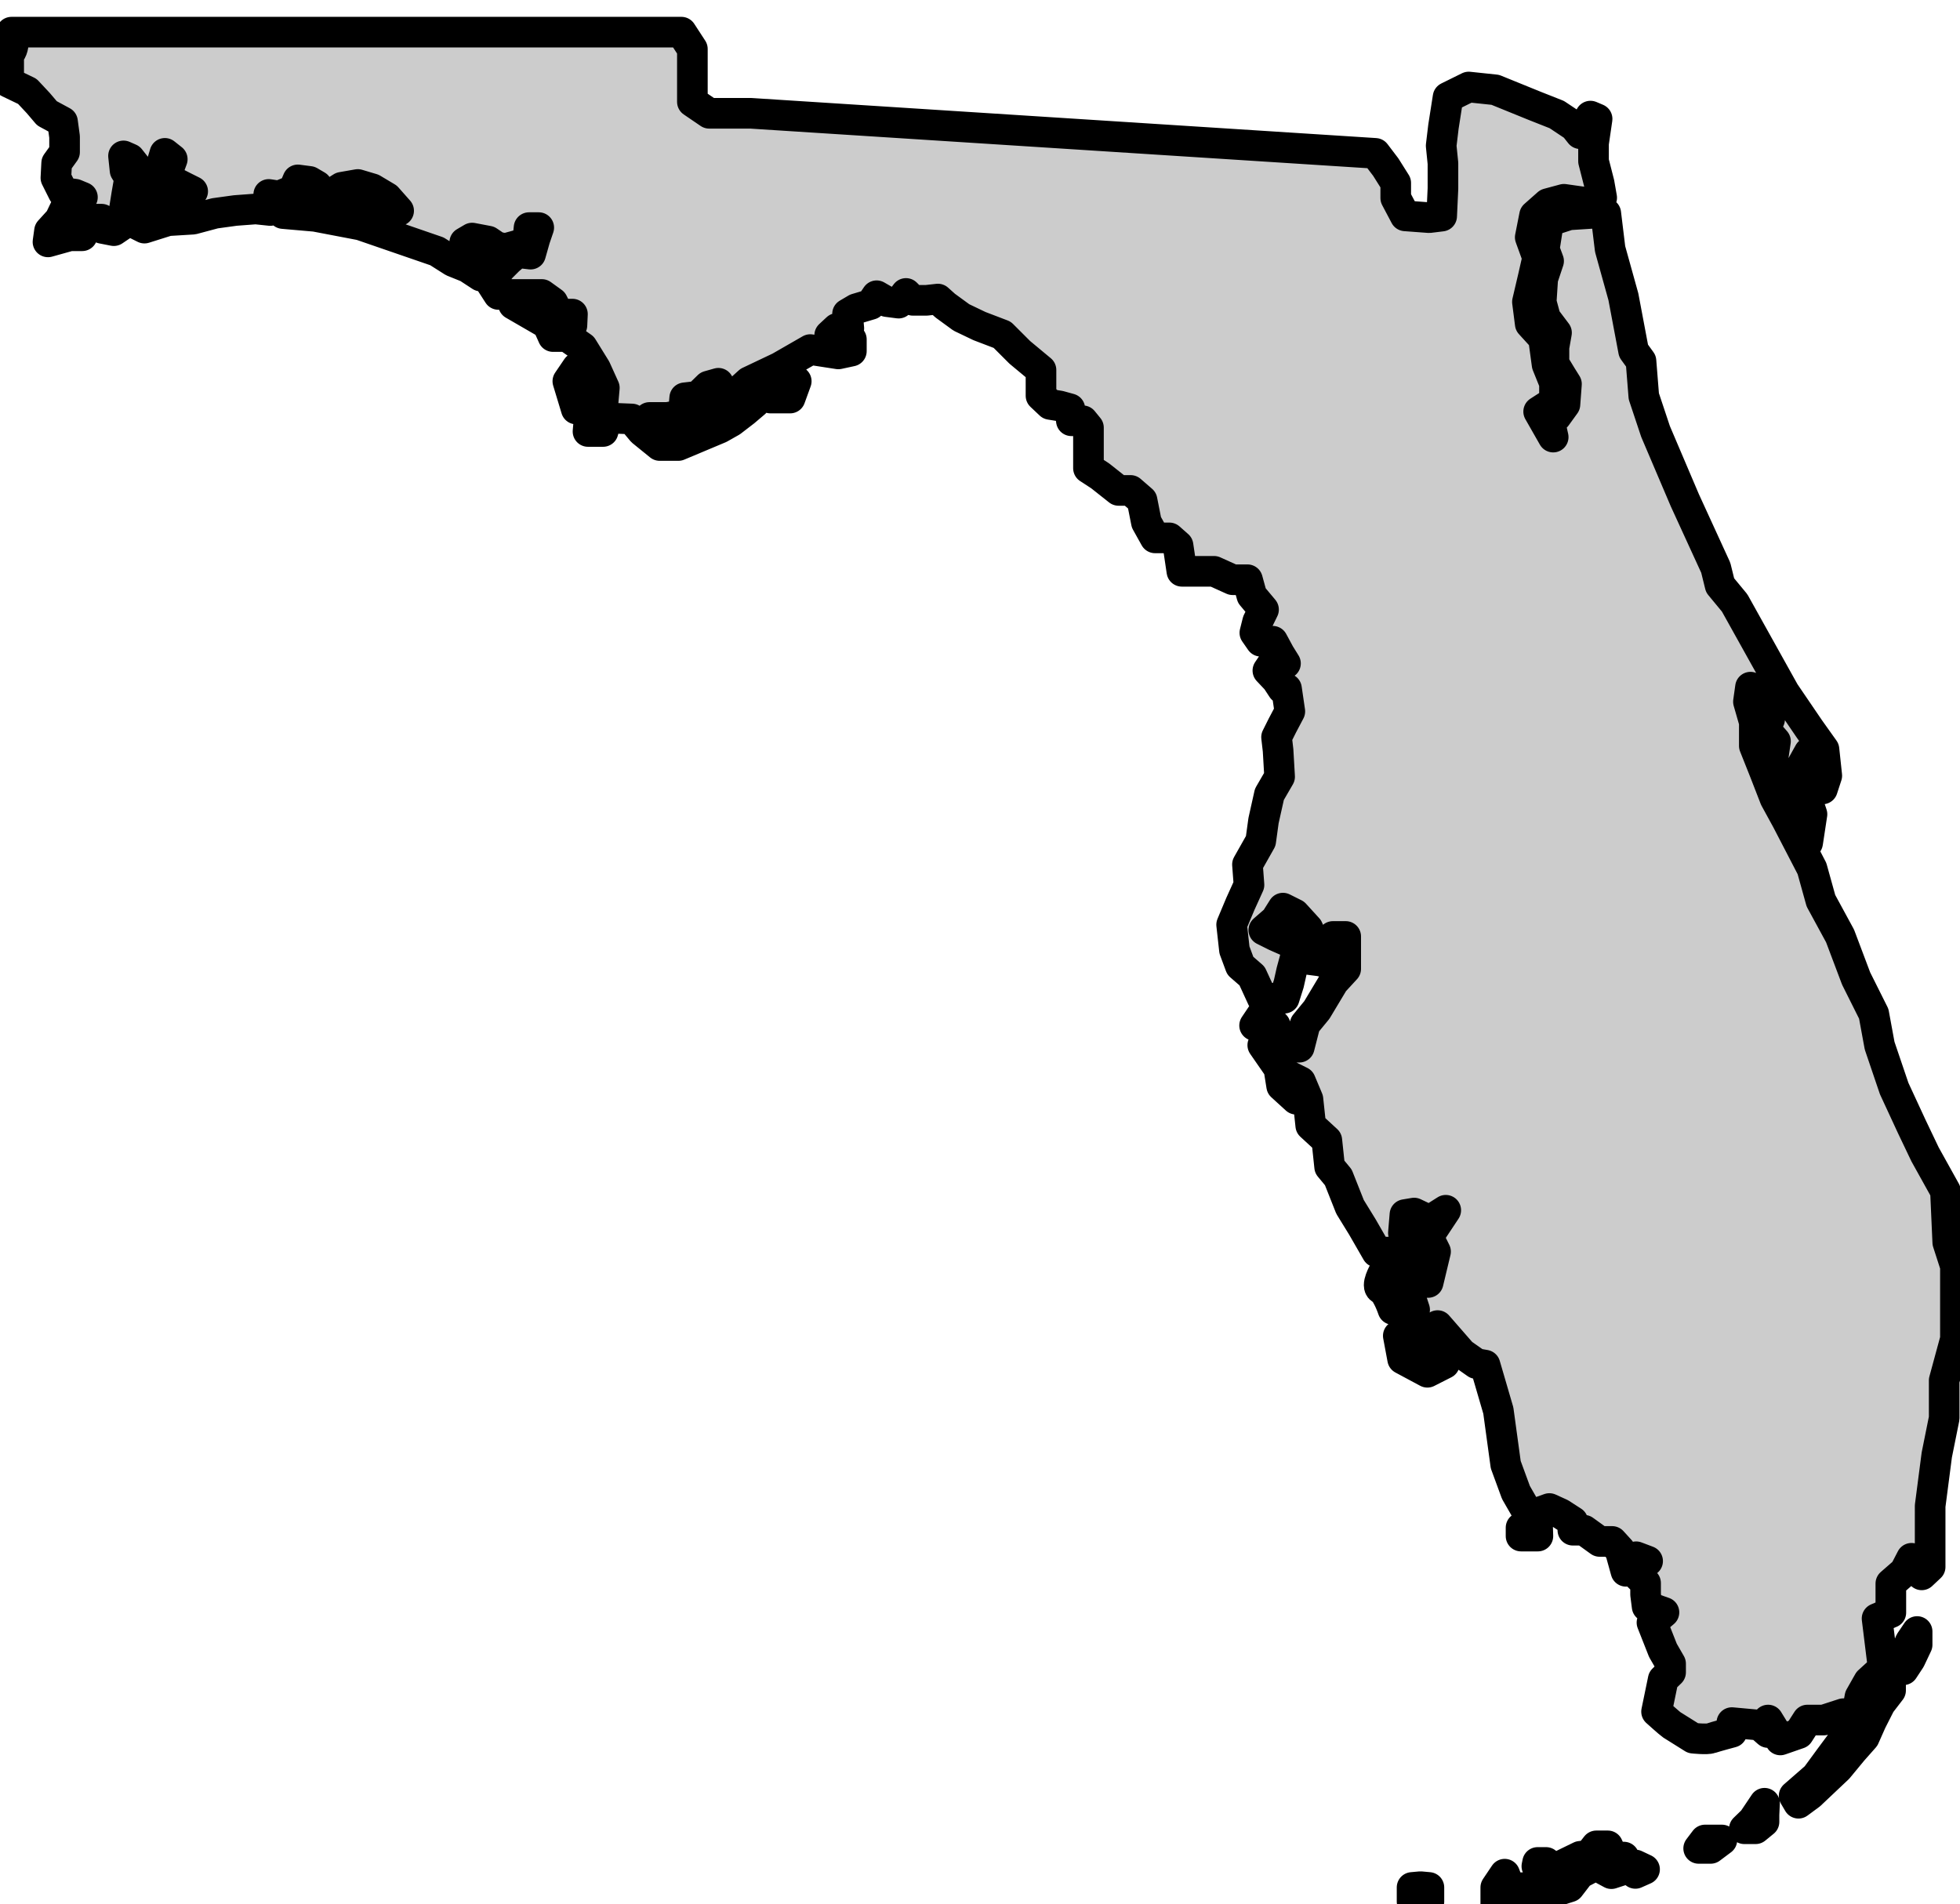 <?xml version="1.0" encoding="UTF-8"?>
<!-- Generator: Adobe Illustrator 18.0.0, SVG Export Plug-In . SVG Version: 6.00 Build 0)  -->
<!DOCTYPE svg PUBLIC "-//W3C//DTD SVG 1.1//EN" "http://www.w3.org/Graphics/SVG/1.1/DTD/svg11.dtd">
<svg version="1.1" id="Слой_1" xmlns="http://www.w3.org/2000/svg" xmlns:xlink="http://www.w3.org/1999/xlink" x="0px" y="0px" viewBox="0 105 768 746.2" enable-background="new 0 105 768 746.2" xml:space="preserve">
<path fill="#cccccc" stroke="#000000" stroke-width="12" stroke-linecap="round" stroke-linejoin="round" stroke-miterlimit="10" d="  M560,190.3l4.9-0.6l0.5-10.8v-9.9l-0.7-6.9l0.9-7.5l1.8-11.5l8.1-4l10.4,1.1l15.5,6.3l8.6,3.4l6.9,4.6l2.3,2.9l4-6.9l2.6,1.1  l-1.4,9.6v7l2.2,8.6l1,5.7l-2.8,2.3l-12-1.7l-6.3,1.7l-5.2,4.6l-1.7,8.6l2.9,8l-1.7,7.5l-2.3,9.8l1.1,8.6l5.2,5.7l1.4,10.3l2.9,7.2  v7.2l-6.2,4l5.7,10l-1.8-8.1h3l3.4-4.7l0.6-8l-2-3.2l-2.9-4.8v-6.4l1-5.7l-4.3-5.7l-1.7-6.3l0.6-9.2l2.3-6.9l-1.7-4.6l1.7-10.9  l8-2.6l9.3-0.6h5.1l1.7,14l5.2,18.7l4,21.2l2.9,4l1.1,13.8l4.6,13.8l11.5,27l12.1,26.4l1.7,6.9l5.7,6.9l19.5,35l9.8,14.4l5.7,8  l1.1,10.3l-1.7,5.2l-1.7-4l1.1-6.3l-4.6-4l-2.9,5.2l0.6,6.9l1.1,5.2l2.3,6.9l-1.7,11.2l-2.3-8.1h-2.3l-2.3-6.1l-3.4-7.7l-3.4-10.4  l1.1-7.5l-4-4.6l1.7-4l-0.6-8.6l-6.9-4l-0.8,5.7l2.3,8v9.3l4.1,10.3l4,10.3l4.7,8.6l9.8,18.9l3.5,12.6l7.5,13.8l6.3,16.7l6.9,13.8  l2.3,12.5l5.7,16.8l6.9,14.9l5.2,10.9l8,14.4l0.9,20.1l3,9.3v12v16.6l-4.4,16.2v14.8l-2.9,14.4l-2.6,20V708v11.1l-3.3,3.1V718  l-4-2.3l-2.7,5.2l-5.4,4.7v4.4v7l-5.4,2.3l2.4,19.5l-5.7,5.2l-3.4,6l-1.1,5.9h3.4l2.3-6.5l4.3-4.1l3.1-1.4v3.6l-4,5.2l-3.5,6.9  l-2.8,6.3l-4.6,5.2l-5.7,6.9l-10.9,10.3l-4.6,3.4l-1.7-2.9l8.6-7.5l5.5-7.5l5.2-7v-10.2l-7.7,2.5h-6.4l-3.4,5.3l-7.2,2.5l-4.8-7.8  v4.9l-3.3-2.9l-10.9-1v3.8c0,0-6.4,1.7-8.1,2.3c-1.7,0.6-7.1,0-7.1,0s-7.4-4.6-8.3-5.2c-0.9-0.6-6-5.2-6-5.2l2.6-12.6l2.9-2.8V757  l-3-5.2l-4.3-10.9l4.7-4l-6.6-2.3l-0.6-4.7v-4.5l-4.7-4.6l5.5-4l-4.5-1.7l-4,5.7l-2.3-8.3l-3.1-3.4h-4.9l-6.1-4.4h-4.4v-3.4  l-4.8-3.1l-4.4-2l-5.6,2l-2.9-0.3l-4.6-8l-4-10.9l-2.9-21.2l-5.2-17.8l-3.4-0.6l-5.7-4l-9.5-10.9l2.7,9.3v5.6l-6.7,3.4l-9.7-5.2  l-1.7-9.1l3.5,4.9l3.6,4.8h4.5l0.6-6.8c0,0-2.3-5.6-5.2-6.7c-2.9-1.1-0.6-6.4-0.6-6.4l-1.7-5.2l-3.4-1.2l-3.4,6.3c0,0-2.3-6.9-4.6-8  s1.1-6.9,1.1-6.9l4,0.8l5.5,3.5h3.3h4.5l2.9-12.1l-2.9-5.8l6.9-10.4l-6.3,4l-6.1-2.9l-3.6,0.6l-0.6,7.2l4.2,7.5h-6.6h-8l-5.7-9.9  L529,578l-4.6-11.6l-3.4-4.1l-1.1-10.4l-6.3-5.8l-1.1-10.3l-2.9-6.9l-4.6-2.3l2.9,9.2l-5.7-5.2l-1.1-6.9l-6.3-9.1l5.2,0.8h5.5h3.6  l2.3-9l4.6-5.6l6.6-11l4.7-5.1V477v-5h-5l-0.6,5.2l0.6,5.6l-5.2-1.2l-4.6-0.6l2.3-6.9l-2.3-5.2l-5.2-5.7l-4.6-2.3l-2.9,4.6l-4.6,4  l4.6,2.3l5.2,2.3l3.4,3l-2.3,8.5l-1.1,4.9l-1.8,5.7h-5.5h-3.1l-4-8.7l-4.6-4l-2.3-6.2l-1.1-9.9l3.4-8.1l3.4-7.5l-0.6-8l5.2-9.2  l1.1-8l2.3-10.3l4-6.9l-0.6-10.3l-0.6-5.2l2.3-4.6l2.9-5.5l-1.3-8.9h-1.6l-2.3-3.5l-3.4-3.6l1.9-2.8h5l-2.3-3.7l-2.7-5H494l-2.3-3.3  l1.1-4.4l2.3-4.7l-4.6-5.5l-1.7-6.2H483l-7.3-3.3h-7.7h-4.9l-1.5-10.1l-3.4-3h-5.6l-3.4-6.1l-1.7-8.6l-4.5-3.9h-4.7l-7.2-5.7l-4.6-3  v-15.9l-2.2-2.7h-4.5l-0.6-4.7l-4-1.1l-3.7-0.6l-3.6-3.4V250l-8.3-6.9l-6.9-6.9l-8.9-3.4l-7.1-3.4l-6.3-4.6l-2.9-2.6l-4.5,0.5h-5.3  L355,220l-2.9,3.8l-4.6-0.6l-4-2.3l-2.3,3.4l-5.7,1.7l-3.4,2l0.5,5.7H328l-2.9,2.7l4.9,0.6l3.6,1v4.6l-5.1,1.1l-11-1.7l-12,6.9  l-12,5.7l-6.3,5.7l-6.9,0.6l1.2-5.7l-3.9,1.1l-4.1,4l-5.2,0.6l-0.6,6.6l-6.2,1.1h-7l2.3,3.1l2.9,3.8l8-1.2l28.1-11.5l-4,3.4l-5.2,4  l-4.6,2.6l-16.2,6.8h-7.3l-6.9-5.6l-4-4.8l-9.8-0.4l-1.5,5.3h-5.9l0.5-5.7l5.3-4.6l0.6-6.8l-3.4-7.5l-5.2-8.4l-6-4.2h-5.5l-2.2-4.9  l-13.3-7.7l5.7-1.2l5.2,2.5l6.8,6.9h5.2l0.2-4.4h-5.4l-2.3-4.6l-4.3-3.1H209h-6.6h-2.2h-4.9l-2.9-4.5l1.1-2.6l2.9-3.5l2.9-2.9  l3.4-2.9l5.2,0.6l1.7-6l1.5-4.4h-3.8l-0.6,5.8l-4.6,1.3l-4,1.1l-3.4-0.6l-3.4-2.3l-6.3-1.2l-2.9,1.7l3.4,5.7l4.6,0.6l1.7,4l-3.4,2.9  l-5.2-3.4l-5.7-2.3l-6.3-4l-29.9-10.3l-17.8-3.4l-12.6-1.1l5.7-2.3l5.7-1.1l8.6,2.3l5.2-1.7l5.2-1.7l6.3,1.7l5.2,3.4l3.4-1.7  l-4.6-5.2l-5.7-3.4l-5.7-1.7l-6.3,1.1l-4.6,2.9l-5.7-0.6l0.6-2.9l-2.9-1.7l-4.6-0.6l-1.7,4l-5.7,2.3l-4-0.6l0.6,6.3l-5.7-0.6l-8,0.6  l-8,1.1l-8.6,2.3l-9.8,0.6l-9.2,2.9l-4.6-2.3l2.9-4l4-2.3l5.7-0.6l5.7-2.3l5.2-2.9l-3.4-1.7l-5.7-2.9l-0.6-3.4l1.7-4.6l-2.9-2.3  l-1.7,5.7l-2.3,5.7l-2.6,3.4l-3-1v-6.5l-4.1-5.2l-2.5-1.1l0.6,5.7l1.8,2.9l-1.1,6.3l-1.1,6.9l-0.6,5.2l-3.4,2.3l-4.6-0.9l-0.2-3.6  h-3.8l-2.3,2.5l-1.5,4h-4.8l-8.6,2.4l0.6-4.3l4-4.4l2.2-4.6H30l2.3-4.2l-2.9-1.2l-4.6-0.6l-2.9-5.8l0.3-5.8l3.1-4.3v-6l-0.8-5.9  l-6.1-3.3l-3.4-4l-4.3-4.6l-7.3-3.5v-4.4v-6.5c3.3-3.4,1.1-8.8,1.1-8.8H267l4.3,6.6v4.4v7.7v8.6l6.6,4.5h16.3l244.7,15.7l4.1,5.4  l3.9,6.2v5.9l3.7,7L560,190.3z M751.2,744.4l-2.7,4l-2.7,6.3v4.7l2.7-4.1l2.7-5.7V744.4z M691.4,811.7l-4.5,6.7l-3.4,3.3h4.4  l3.3-2.7v-2.8L691.4,811.7z M674.7,826.1h-6.6l-2.5,3.3h4.7L674.7,826.1z M640.8,835.9v3.3l3.6-1.6L640.8,835.9z M553.3,844.7v5.5  h6.6v-5.5l-3.3-0.3L553.3,844.7z M586.1,844.7v6.6h8.7l6.4-1.4l5.2-2.7l8.6-2.7l4-5.2l6.3-3.3l6.1,3.3l4.9-1.6v-4.9H632l-2-4.4h-4.5  l-2.9,3.7l-3.4,0.4l-7.4,3.6l-3.7,1.6v1.6l-5.5,5.5H596h-4.4l-2-5.3L586.1,844.7z M602.2,836.4l3.6,1.2v-2.7h-3.3L602.2,836.4z   M596,703.7v3.3h6.6l-0.1-3.3H596z M495.1,501.7l-3.5,5.2h8.1L495.1,501.7z M301.9,261h7.7l2.4-6.6h-4.6L301.9,261z M226.1,249.1  l-3.6,5.3l3.3,10.9h4l-3.6-8.1l3.6-5.9L226.1,249.1z"/>
</svg>